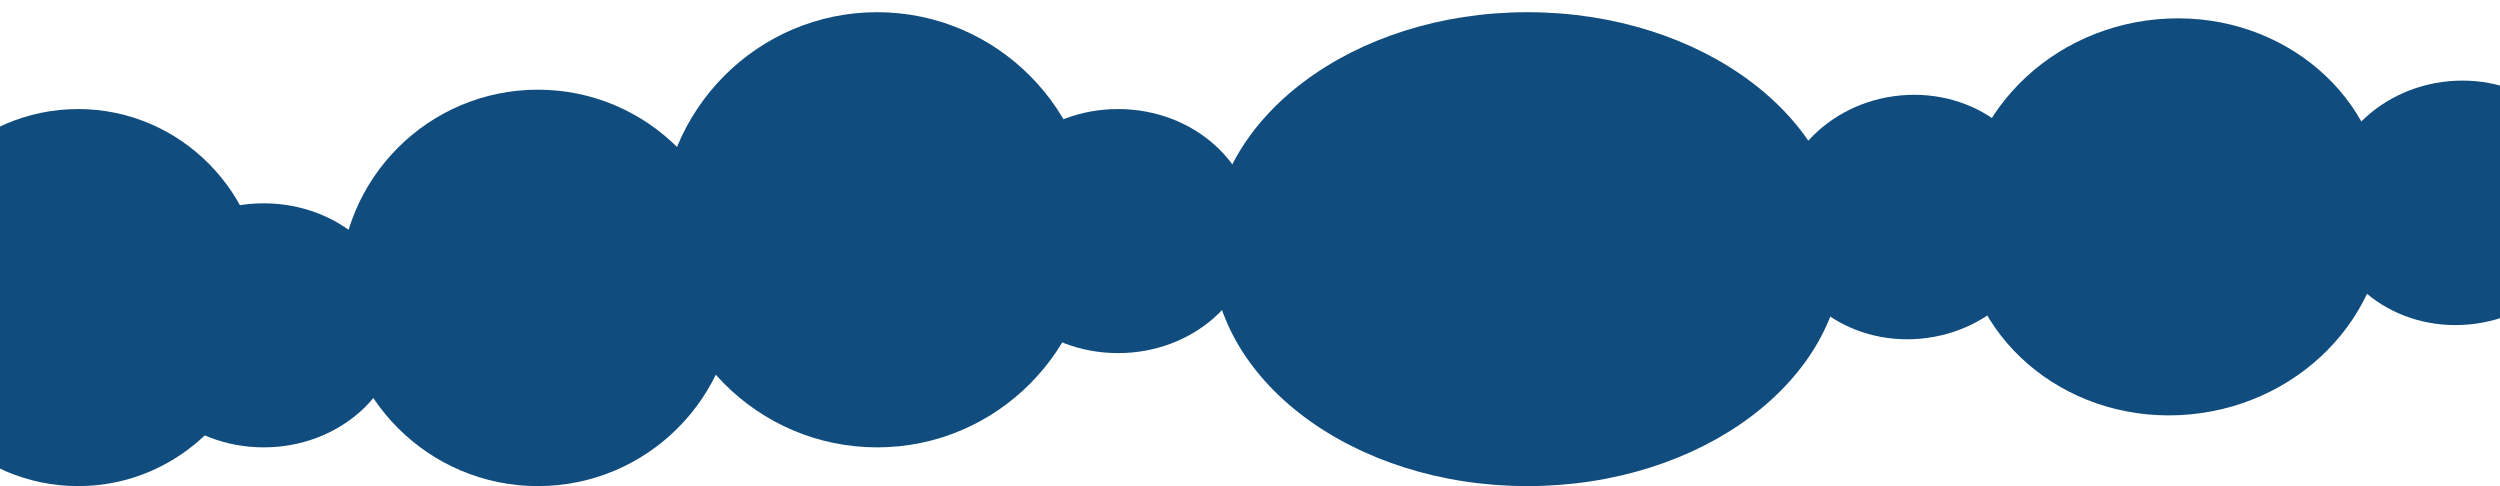 <svg width="1512" height="294" viewBox="0 0 1512 294" fill="none" xmlns="http://www.w3.org/2000/svg">
<ellipse cx="47.258" cy="179.977" rx="112.258" ry="114.023" fill="#104D7E"/>
<ellipse cx="159.516" cy="196.768" rx="82.521" ry="73.802" fill="#104D7E"/>
<ellipse cx="676.201" cy="139.757" rx="82.521" ry="73.802" fill="#104D7E"/>
<ellipse cx="81.066" cy="73.776" rx="81.066" ry="73.776" transform="matrix(0.996 -0.092 0.083 0.997 1068.73 65.173)" fill="#104D7E"/>
<ellipse cx="81.066" cy="73.776" rx="81.066" ry="73.776" transform="matrix(0.996 -0.092 0.083 0.997 1400.3 56.582)" fill="#104D7E"/>
<ellipse cx="325.301" cy="174.12" rx="119.692" ry="119.88" fill="#104D7E"/>
<ellipse cx="128.292" cy="119.838" rx="128.292" ry="119.838" transform="matrix(0.996 -0.092 0.083 0.997 1176.74 23.483)" fill="#104D7E"/>
<ellipse cx="530.488" cy="138.976" rx="130.844" ry="131.595" fill="#104D7E"/>
<ellipse cx="923.763" cy="150.69" rx="191.062" ry="143.31" fill="#104D7E"/>
</svg>
